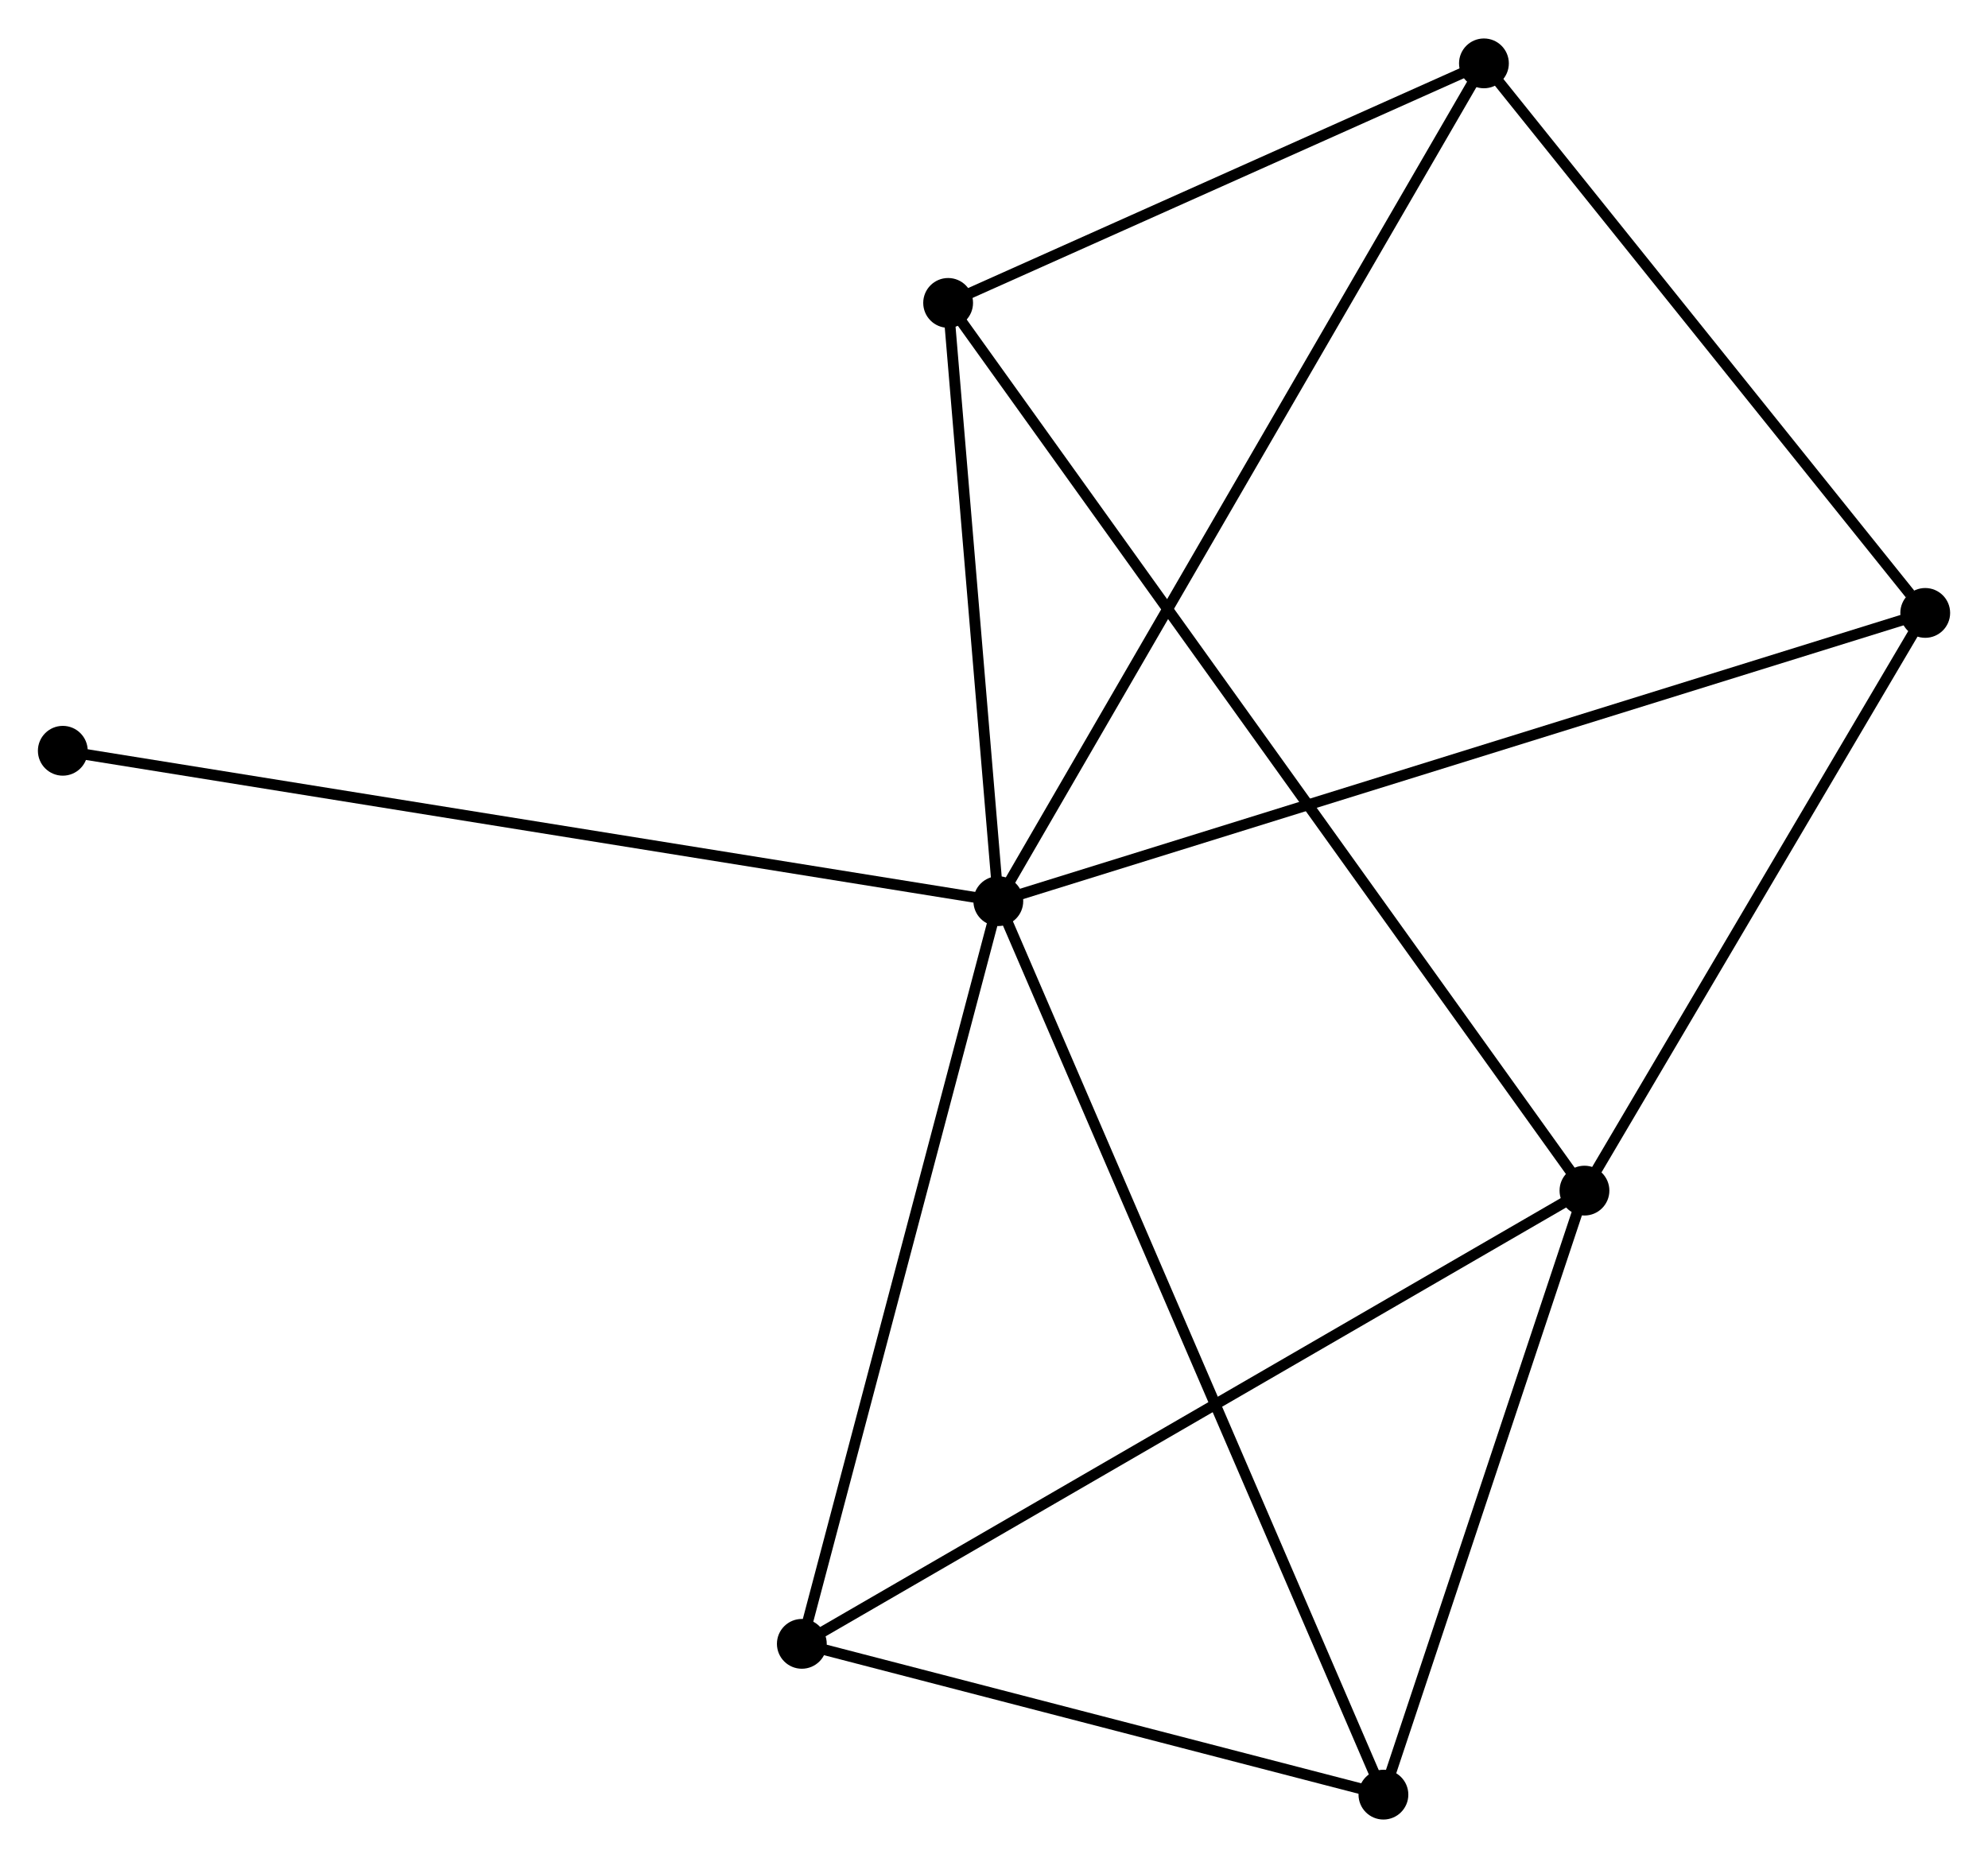 <?xml version="1.0" encoding="UTF-8" standalone="no"?>
<!DOCTYPE svg PUBLIC "-//W3C//DTD SVG 1.1//EN"
 "http://www.w3.org/Graphics/SVG/1.1/DTD/svg11.dtd">
<!-- Generated by graphviz version 2.36.0 (20140111.2315)
 -->
<!-- Title: %3 Pages: 1 -->
<svg width="184pt" height="172pt"
 viewBox="0.00 0.00 183.59 171.51" xmlns="http://www.w3.org/2000/svg" xmlns:xlink="http://www.w3.org/1999/xlink">
<g id="graph0" class="graph" transform="scale(1 1) rotate(0) translate(4 167.514)">
<title>%3</title>
<!-- 0 -->
<g id="node1" class="node"><title>0</title>
<ellipse fill="black" stroke="black" cx="88.194" cy="-84.33" rx="1.8" ry="1.8"/>
</g>
<!-- 2 -->
<g id="node2" class="node"><title>2</title>
<ellipse fill="black" stroke="black" cx="133.04" cy="-161.714" rx="1.8" ry="1.8"/>
</g>
<!-- 0&#45;&#45;2 -->
<g id="edge1" class="edge"><title>0&#45;&#45;2</title>
<path fill="none" stroke="black" d="M89.13,-85.947C94.967,-96.017 126.288,-150.062 132.109,-160.107"/>
</g>
<!-- 3 -->
<g id="node3" class="node"><title>3</title>
<ellipse fill="black" stroke="black" cx="123.758" cy="-1.8" rx="1.8" ry="1.8"/>
</g>
<!-- 0&#45;&#45;3 -->
<g id="edge2" class="edge"><title>0&#45;&#45;3</title>
<path fill="none" stroke="black" d="M88.937,-82.607C93.565,-71.866 118.402,-14.227 123.019,-3.514"/>
</g>
<!-- 4 -->
<g id="node4" class="node"><title>4</title>
<ellipse fill="black" stroke="black" cx="83.559" cy="-139.588" rx="1.8" ry="1.8"/>
</g>
<!-- 0&#45;&#45;4 -->
<g id="edge3" class="edge"><title>0&#45;&#45;4</title>
<path fill="none" stroke="black" d="M88.04,-86.169C87.336,-94.558 84.433,-129.166 83.718,-137.686"/>
</g>
<!-- 5 -->
<g id="node5" class="node"><title>5</title>
<ellipse fill="black" stroke="black" cx="173.793" cy="-110.953" rx="1.8" ry="1.8"/>
</g>
<!-- 0&#45;&#45;5 -->
<g id="edge4" class="edge"><title>0&#45;&#45;5</title>
<path fill="none" stroke="black" d="M89.982,-84.886C101.122,-88.351 160.904,-106.945 172.015,-110.4"/>
</g>
<!-- 6 -->
<g id="node6" class="node"><title>6</title>
<ellipse fill="black" stroke="black" cx="70.049" cy="-15.729" rx="1.8" ry="1.8"/>
</g>
<!-- 0&#45;&#45;6 -->
<g id="edge5" class="edge"><title>0&#45;&#45;6</title>
<path fill="none" stroke="black" d="M87.67,-82.351C85.021,-72.334 73.113,-27.314 70.54,-17.586"/>
</g>
<!-- 7 -->
<g id="node7" class="node"><title>7</title>
<ellipse fill="black" stroke="black" cx="1.8" cy="-98.22" rx="1.8" ry="1.8"/>
</g>
<!-- 0&#45;&#45;7 -->
<g id="edge6" class="edge"><title>0&#45;&#45;7</title>
<path fill="none" stroke="black" d="M86.389,-84.621C75.146,-86.428 14.809,-96.129 3.595,-97.932"/>
</g>
<!-- 2&#45;&#45;4 -->
<g id="edge11" class="edge"><title>2&#45;&#45;4</title>
<path fill="none" stroke="black" d="M131.394,-160.978C123.881,-157.619 92.892,-143.762 85.262,-140.35"/>
</g>
<!-- 2&#45;&#45;5 -->
<g id="edge12" class="edge"><title>2&#45;&#45;5</title>
<path fill="none" stroke="black" d="M134.396,-160.025C140.584,-152.318 166.106,-120.528 172.39,-112.701"/>
</g>
<!-- 3&#45;&#45;6 -->
<g id="edge13" class="edge"><title>3&#45;&#45;6</title>
<path fill="none" stroke="black" d="M121.971,-2.263C113.816,-4.378 80.179,-13.102 71.897,-15.249"/>
</g>
<!-- 1 -->
<g id="node8" class="node"><title>1</title>
<ellipse fill="black" stroke="black" cx="142.324" cy="-57.592" rx="1.8" ry="1.8"/>
</g>
<!-- 1&#45;&#45;3 -->
<g id="edge7" class="edge"><title>1&#45;&#45;3</title>
<path fill="none" stroke="black" d="M141.706,-55.736C138.887,-47.265 127.26,-12.323 124.397,-3.72"/>
</g>
<!-- 1&#45;&#45;4 -->
<g id="edge8" class="edge"><title>1&#45;&#45;4</title>
<path fill="none" stroke="black" d="M141.097,-59.304C133.449,-69.976 92.407,-127.242 84.779,-137.885"/>
</g>
<!-- 1&#45;&#45;5 -->
<g id="edge9" class="edge"><title>1&#45;&#45;5</title>
<path fill="none" stroke="black" d="M143.371,-59.367C148.149,-67.469 167.857,-100.888 172.71,-109.117"/>
</g>
<!-- 1&#45;&#45;6 -->
<g id="edge10" class="edge"><title>1&#45;&#45;6</title>
<path fill="none" stroke="black" d="M140.538,-56.557C130.538,-50.765 81.609,-22.424 71.773,-16.727"/>
</g>
</g>
</svg>
